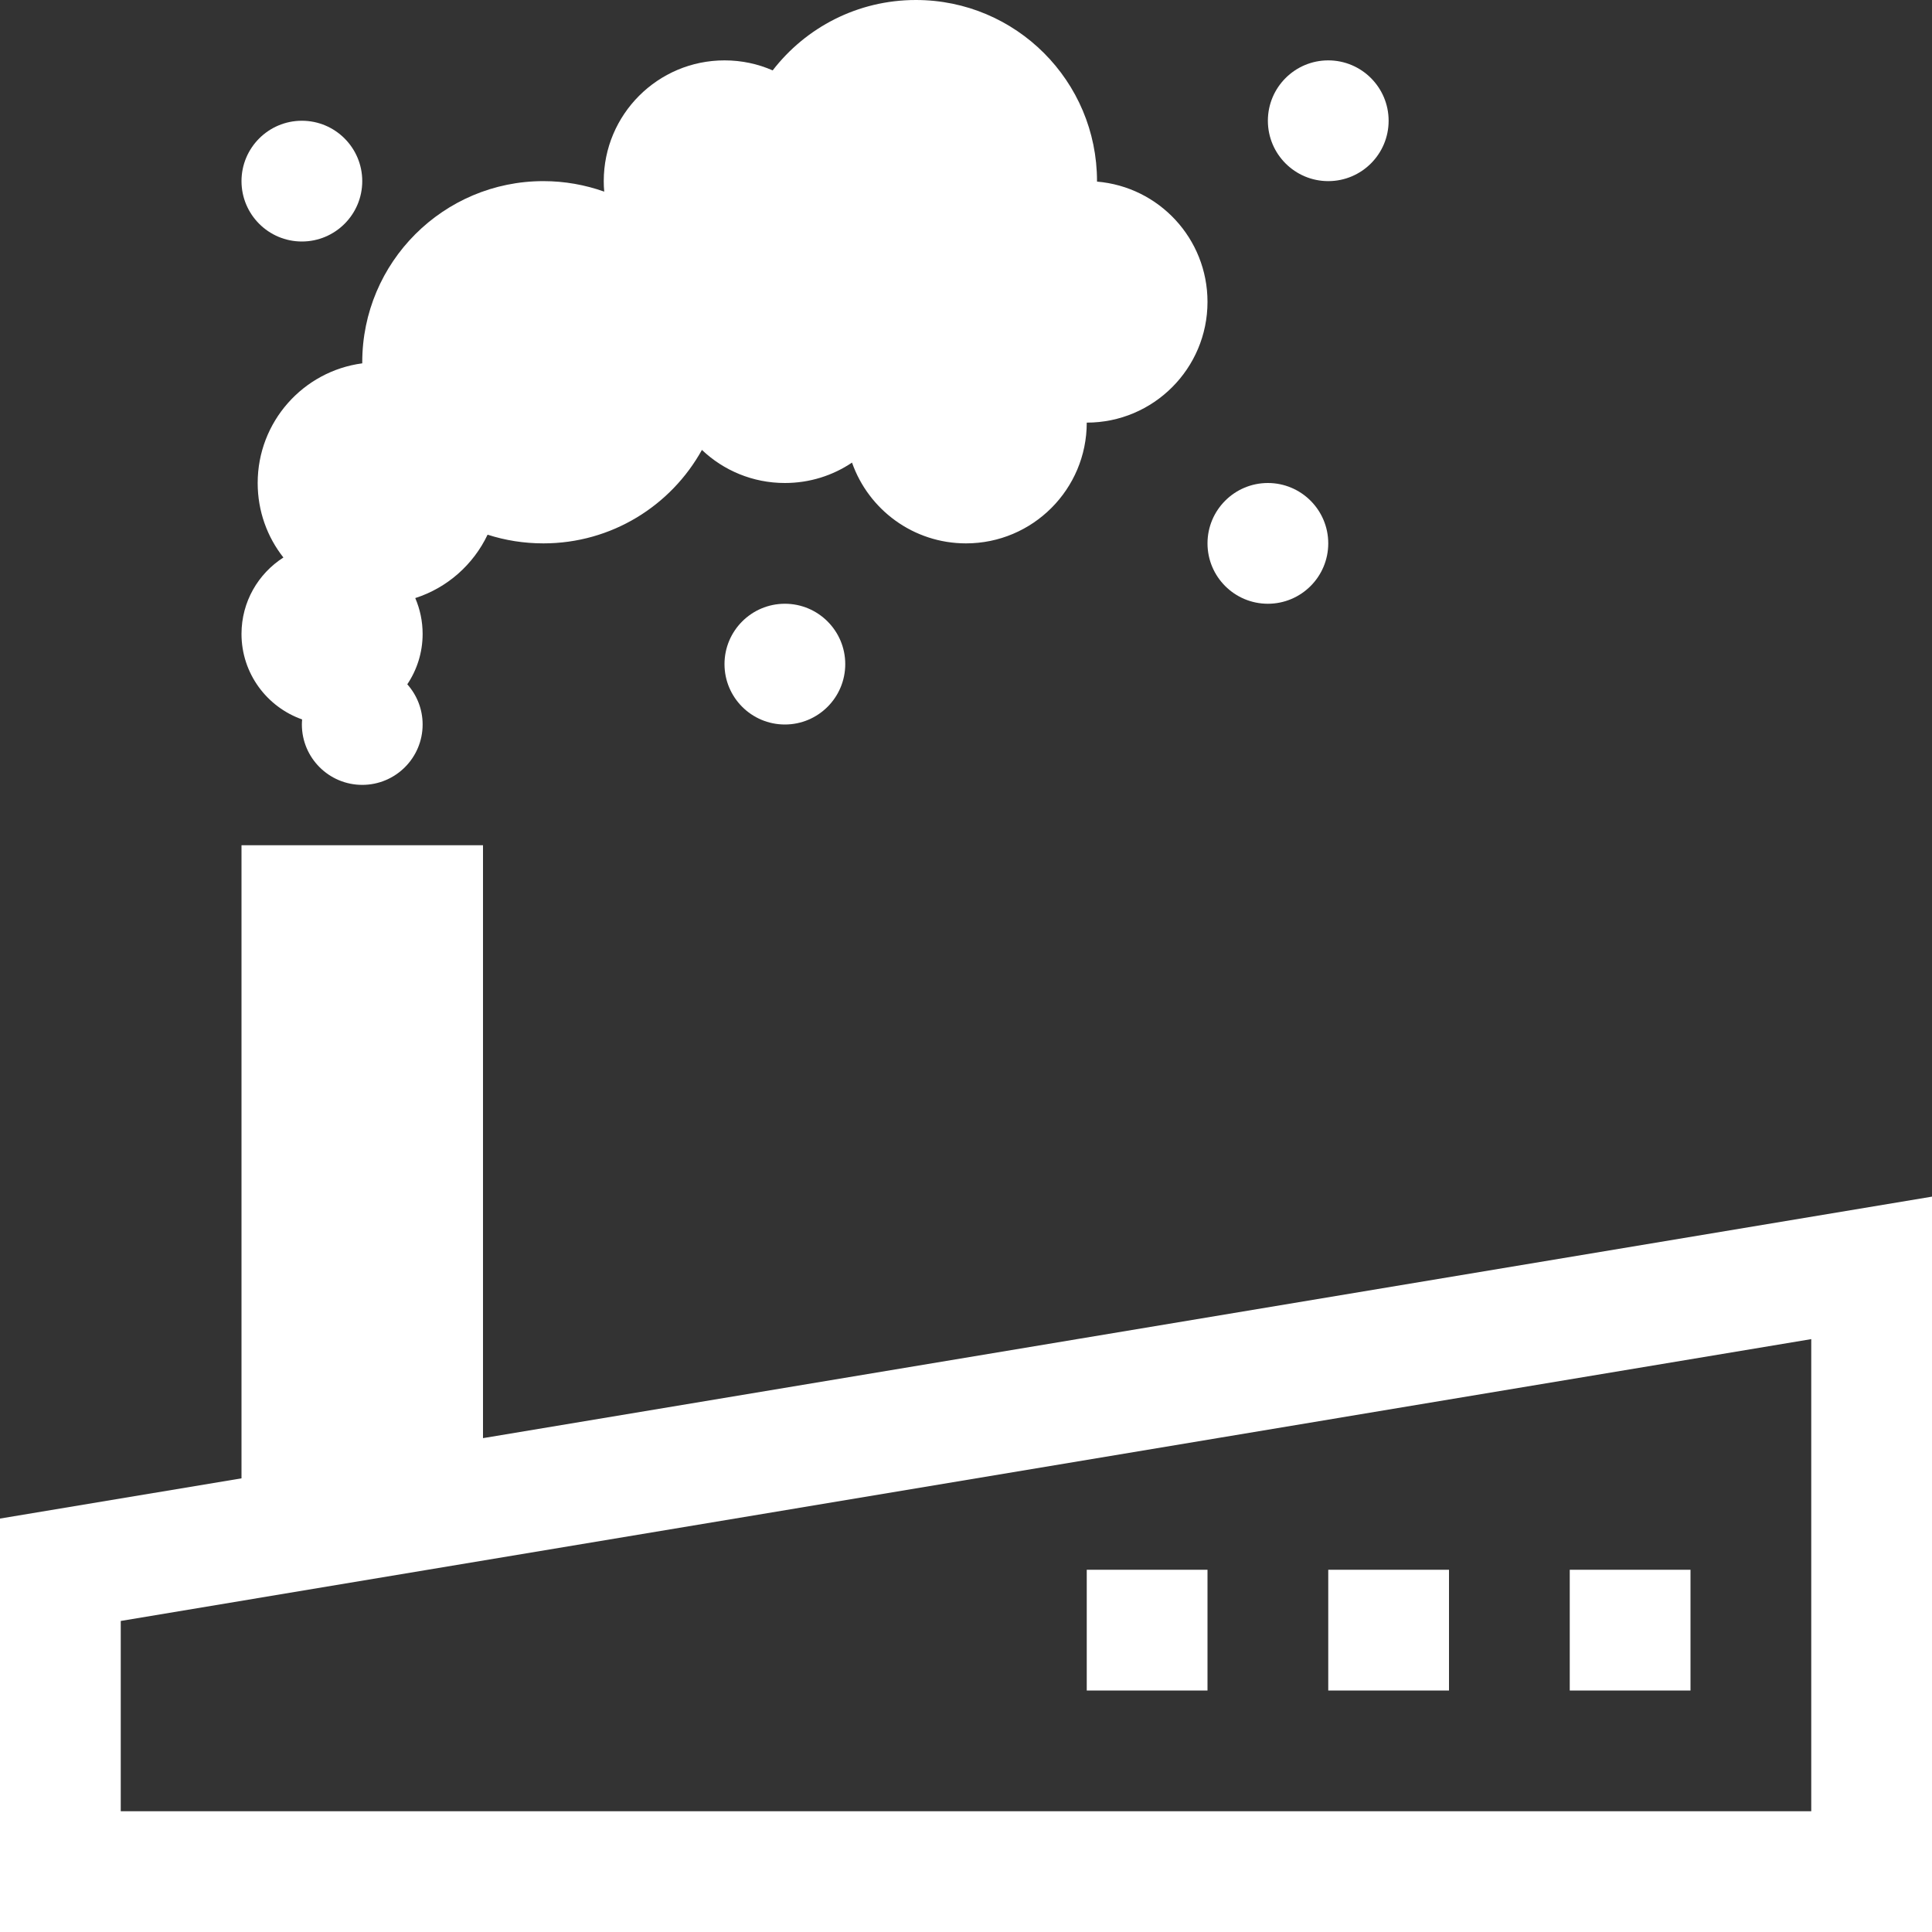 <svg width="16" height="16" viewBox="0 0 16 16" fill="none" xmlns="http://www.w3.org/2000/svg">
<rect x="0" y="0" width="16" height="16" fill="#333333" stroke="none"/>
<path d="M9.085 1.504L9.085 1.5C9.085 0.672 8.414 0 7.585 0C7.102 0 6.673 0.228 6.399 0.583C6.276 0.529 6.142 0.5 6 0.5C5.448 0.5 5 0.948 5 1.5C5 1.529 5.001 1.558 5.004 1.587C4.846 1.531 4.677 1.5 4.5 1.5C3.672 1.5 3 2.172 3 3L3 3.009C2.511 3.074 2.134 3.493 2.134 4C2.134 4.233 2.213 4.447 2.347 4.617C2.138 4.751 2 4.984 2 5.25C2 5.577 2.21 5.855 2.502 5.958C2.501 5.972 2.5 5.986 2.5 6C2.5 6.276 2.724 6.5 3 6.5C3.276 6.5 3.5 6.276 3.5 6C3.5 5.872 3.452 5.756 3.373 5.667C3.453 5.548 3.5 5.404 3.5 5.25C3.5 5.144 3.478 5.044 3.439 4.953C3.704 4.868 3.92 4.676 4.038 4.428C4.184 4.475 4.339 4.5 4.5 4.5C5.065 4.5 5.557 4.188 5.813 3.726C5.992 3.896 6.234 4 6.5 4C6.706 4 6.897 3.938 7.056 3.831C7.193 4.221 7.564 4.5 8 4.5C8.552 4.5 9 4.052 9 3.5C9.552 3.5 10 3.052 10 2.5C10 1.976 9.598 1.547 9.085 1.504Z" fill="white"/>
<path d="M11 4.5C11 4.776 10.776 5 10.5 5C10.224 5 10 4.776 10 4.5C10 4.224 10.224 4 10.5 4C10.776 4 11 4.224 11 4.5Z" fill="white"/>
<path d="M11 1.5C11.276 1.5 11.5 1.276 11.5 1C11.5 0.724 11.276 0.5 11 0.5C10.724 0.5 10.5 0.724 10.5 1C10.5 1.276 10.724 1.5 11 1.5Z" fill="white"/>
<path d="M3 1.5C3 1.776 2.776 2 2.5 2C2.224 2 2 1.776 2 1.5C2 1.224 2.224 1 2.5 1C2.776 1 3 1.224 3 1.5Z" fill="white"/>
<path d="M6.5 6C6.776 6 7 5.776 7 5.5C7 5.224 6.776 5 6.5 5C6.224 5 6 5.224 6 5.5C6 5.776 6.224 6 6.5 6Z" fill="white"/>
<path d="M2 7H4V11.91L16 9.91V16H0V12.576L2 12.243V7ZM15 11.09L1 13.424V15H15V11.09ZM10 14H9V13H10V14ZM12 14H11V13H12V14ZM14 14H13V13H14V14Z" fill="white"/>
</svg>
